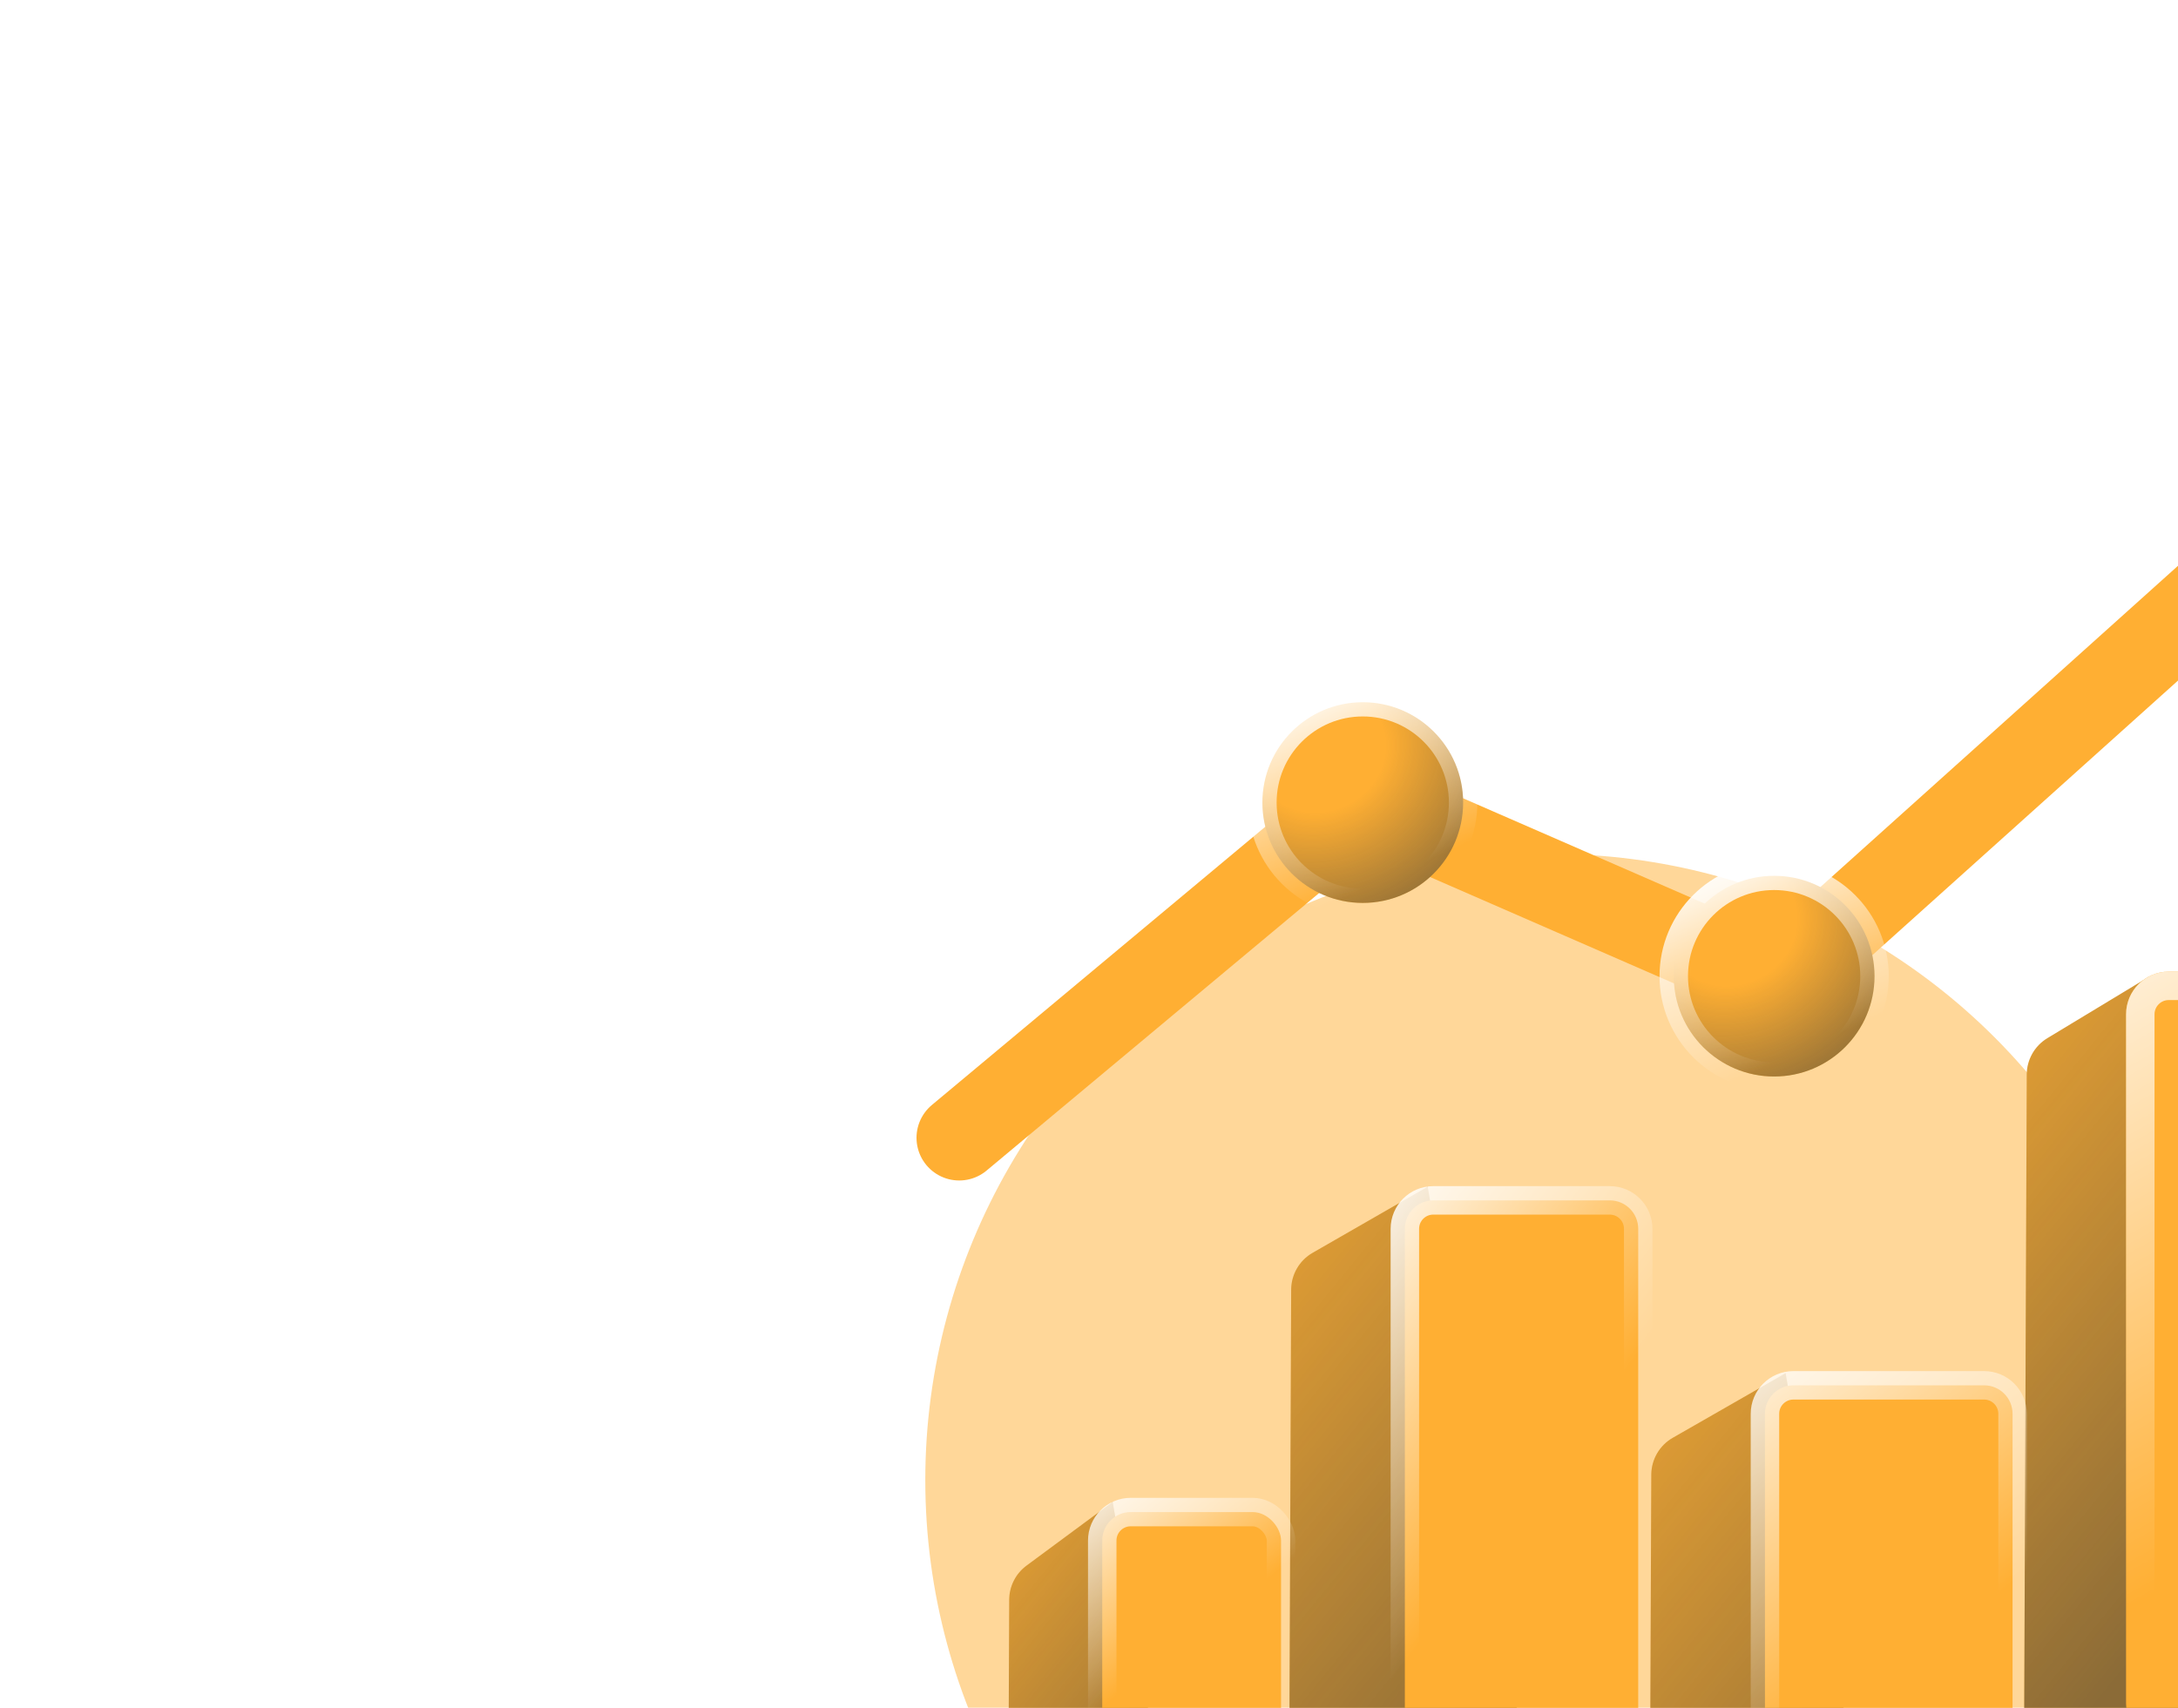 <svg viewBox="0 0 153 120" style='color:#ffaf33' fill="none" xmlns="http://www.w3.org/2000/svg"><g opacity="0.5" filter="url(#filter0_f_16507_286818)"><circle cx="109" cy="104" r="44" fill="currentColor"></circle></g><path d="M142.375 75.503C142.379 74.457 142.928 73.489 143.823 72.948L150.974 68.624L163.405 135.777C163.976 138.859 161.604 141.699 158.47 141.687L147.111 141.644C144.35 141.633 142.119 139.385 142.131 136.624L142.375 75.503Z" fill="currentColor"></path><path d="M142.375 75.503C142.379 74.457 142.928 73.489 143.823 72.948L150.974 68.624L163.405 135.777C163.976 138.859 161.604 141.699 158.47 141.687L147.111 141.644C144.35 141.633 142.119 139.385 142.131 136.624L142.375 75.503Z" fill="url(#paint0_linear_16507_286818)" fill-opacity="0.5"></path><rect x="149.351" y="68.27" width="22.393" height="54.426" rx="3" fill="currentColor"></rect><rect x="150.351" y="69.27" width="20.393" height="52.426" rx="2" stroke="url(#paint1_linear_16507_286818)" stroke-opacity="0.8" stroke-width="2"></rect><path d="M115.999 103.619C116.004 102.548 116.579 101.56 117.508 101.028L125.435 96.485L137.111 163.903C137.641 166.968 135.275 169.769 132.165 169.757L120.736 169.713C117.974 169.702 115.744 167.455 115.755 164.693L115.999 103.619Z" fill="currentColor"></path><path d="M115.999 103.619C116.004 102.548 116.579 101.56 117.508 101.028L125.435 96.485L137.111 163.903C137.641 166.968 135.275 169.769 132.165 169.757L120.736 169.713C117.974 169.702 115.744 167.455 115.755 164.693L115.999 103.619Z" fill="url(#paint2_linear_16507_286818)" fill-opacity="0.5"></path><path d="M123.984 99.34C123.984 98.235 124.88 97.34 125.984 97.34H139.378C140.482 97.34 141.378 98.235 141.378 99.34V147.766C141.378 148.87 140.482 149.766 139.378 149.766H125.984C124.88 149.766 123.984 148.87 123.984 147.766V99.34Z" fill="currentColor" stroke="url(#paint3_linear_16507_286818)" stroke-width="2"></path><path d="M90.702 90.62C90.706 89.551 91.28 88.564 92.207 88.031L100.292 83.383L111.829 150.919C112.352 153.98 109.987 156.773 106.881 156.761L95.438 156.717C92.677 156.706 90.447 154.459 90.458 151.697L90.702 90.62Z" fill="currentColor"></path><path d="M90.702 90.62C90.706 89.551 91.28 88.564 92.207 88.031L100.292 83.383L111.829 150.919C112.352 153.98 109.987 156.773 106.881 156.761L95.438 156.717C92.677 156.706 90.447 154.459 90.458 151.697L90.702 90.62Z" fill="url(#paint4_linear_16507_286818)" fill-opacity="0.5"></path><path d="M98.688 86.344C98.688 85.239 99.583 84.344 100.687 84.344H113.081C114.186 84.344 115.081 85.239 115.081 86.344V134.77C115.081 135.874 114.186 136.77 113.081 136.77H100.687C99.583 136.77 98.688 135.874 98.688 134.77V86.344Z" fill="currentColor" stroke="url(#paint5_linear_16507_286818)" stroke-width="2"></path><path d="M70.895 112.408C70.898 111.462 71.349 110.572 72.11 110.009L78.165 105.531L85.282 147.135C85.806 150.196 83.441 152.989 80.336 152.978L75.727 152.962C72.965 152.952 70.734 150.703 70.745 147.941L70.895 112.408Z" fill="currentColor"></path><path d="M70.895 112.408C70.898 111.462 71.349 110.572 72.11 110.009L78.165 105.531L85.282 147.135C85.806 150.196 83.441 152.989 80.336 152.978L75.727 152.962C72.965 152.952 70.734 150.703 70.745 147.941L70.895 112.408Z" fill="url(#paint6_linear_16507_286818)" fill-opacity="0.5"></path><rect x="77.43" y="106.246" width="12.561" height="33.389" rx="2" fill="currentColor" stroke="url(#paint7_linear_16507_286818)" stroke-width="2"></rect><path d="M67.383 79.947L94.302 57.476C95.174 56.748 96.382 56.575 97.424 57.029L123.149 68.248C124.227 68.718 125.479 68.516 126.354 67.73L158.279 39.045" stroke="currentColor" stroke-width="6" stroke-linecap="round"></path><circle cx="95.731" cy="56.393" r="7.051" fill="currentColor"></circle><circle cx="95.731" cy="56.393" r="7.051" fill="url(#paint8_radial_16507_286818)" fill-opacity="0.5"></circle><circle cx="95.731" cy="56.393" r="7.051" stroke="url(#paint9_linear_16507_286818)" stroke-width="2"></circle><circle cx="124.629" cy="68.59" r="7.051" fill="currentColor"></circle><circle cx="124.629" cy="68.59" r="7.051" fill="url(#paint10_radial_16507_286818)" fill-opacity="0.5"></circle><circle cx="124.629" cy="68.59" r="7.051" stroke="url(#paint11_linear_16507_286818)" stroke-width="2"></circle><defs><filter id="filter0_f_16507_286818" x="0" y="-5" width="218" height="218" filterUnits="userSpaceOnUse" color-interpolation-filters="sRGB"><feFlood flood-opacity="0" result="BackgroundImageFix"></feFlood><feBlend mode="normal" in="SourceGraphic" in2="BackgroundImageFix" result="shape"></feBlend><feGaussianBlur stdDeviation="32.5" result="effect1_foregroundBlur_16507_286818"></feGaussianBlur></filter><linearGradient id="paint0_linear_16507_286818" x1="141.418" y1="47.707" x2="195.299" y2="91.654" gradientUnits="userSpaceOnUse"><stop offset="0.041" stop-color="#17273b" stop-opacity="0"></stop><stop offset="0.723" stop-color="#17273b"></stop></linearGradient><linearGradient id="paint1_linear_16507_286818" x1="146.273" y1="70.014" x2="165.1" y2="104.416" gradientUnits="userSpaceOnUse"><stop stop-color="white"></stop><stop offset="1" stop-color="white" stop-opacity="0"></stop></linearGradient><linearGradient id="paint2_linear_16507_286818" x1="115.042" y1="75.776" x2="168.922" y2="119.723" gradientUnits="userSpaceOnUse"><stop offset="0.041" stop-color="#17273b" stop-opacity="0"></stop><stop offset="0.723" stop-color="#17273b"></stop></linearGradient><linearGradient id="paint3_linear_16507_286818" x1="117.346" y1="94.146" x2="134.804" y2="116.396" gradientUnits="userSpaceOnUse"><stop stop-color="white"></stop><stop offset="1" stop-color="white" stop-opacity="0"></stop></linearGradient><linearGradient id="paint4_linear_16507_286818" x1="89.744" y1="62.78" x2="143.625" y2="106.727" gradientUnits="userSpaceOnUse"><stop offset="0.041" stop-color="#17273b" stop-opacity="0"></stop><stop offset="0.723" stop-color="#17273b"></stop></linearGradient><linearGradient id="paint5_linear_16507_286818" x1="92.361" y1="86.102" x2="111.188" y2="100.308" gradientUnits="userSpaceOnUse"><stop stop-color="white"></stop><stop offset="1" stop-color="white" stop-opacity="0"></stop></linearGradient><linearGradient id="paint6_linear_16507_286818" x1="71.273" y1="91.876" x2="106.309" y2="120.451" gradientUnits="userSpaceOnUse"><stop offset="0.041" stop-color="#17273b" stop-opacity="0"></stop><stop offset="0.723" stop-color="#17273b"></stop></linearGradient><linearGradient id="paint7_linear_16507_286818" x1="72.675" y1="105.246" x2="81.575" y2="116.738" gradientUnits="userSpaceOnUse"><stop stop-color="white"></stop><stop offset="1" stop-color="white" stop-opacity="0"></stop></linearGradient><radialGradient id="paint8_radial_16507_286818" cx="0" cy="0" r="1" gradientUnits="userSpaceOnUse" gradientTransform="translate(92.757 52.737) rotate(62.284) scale(13.224 14.592)"><stop offset="0.321" stop-color="#17273b" stop-opacity="0"></stop><stop offset="1" stop-color="#17273b"></stop></radialGradient><linearGradient id="paint9_linear_16507_286818" x1="90.514" y1="48.342" x2="96.662" y2="62.09" gradientUnits="userSpaceOnUse"><stop stop-color="white"></stop><stop offset="1" stop-color="white" stop-opacity="0"></stop></linearGradient><radialGradient id="paint10_radial_16507_286818" cx="0" cy="0" r="1" gradientUnits="userSpaceOnUse" gradientTransform="translate(121.655 64.935) rotate(62.284) scale(13.224 14.592)"><stop offset="0.321" stop-color="#17273b" stop-opacity="0"></stop><stop offset="1" stop-color="#17273b"></stop></radialGradient><linearGradient id="paint11_linear_16507_286818" x1="119.412" y1="60.539" x2="125.561" y2="74.287" gradientUnits="userSpaceOnUse"><stop stop-color="white"></stop><stop offset="1" stop-color="white" stop-opacity="0"></stop></linearGradient></defs></svg>